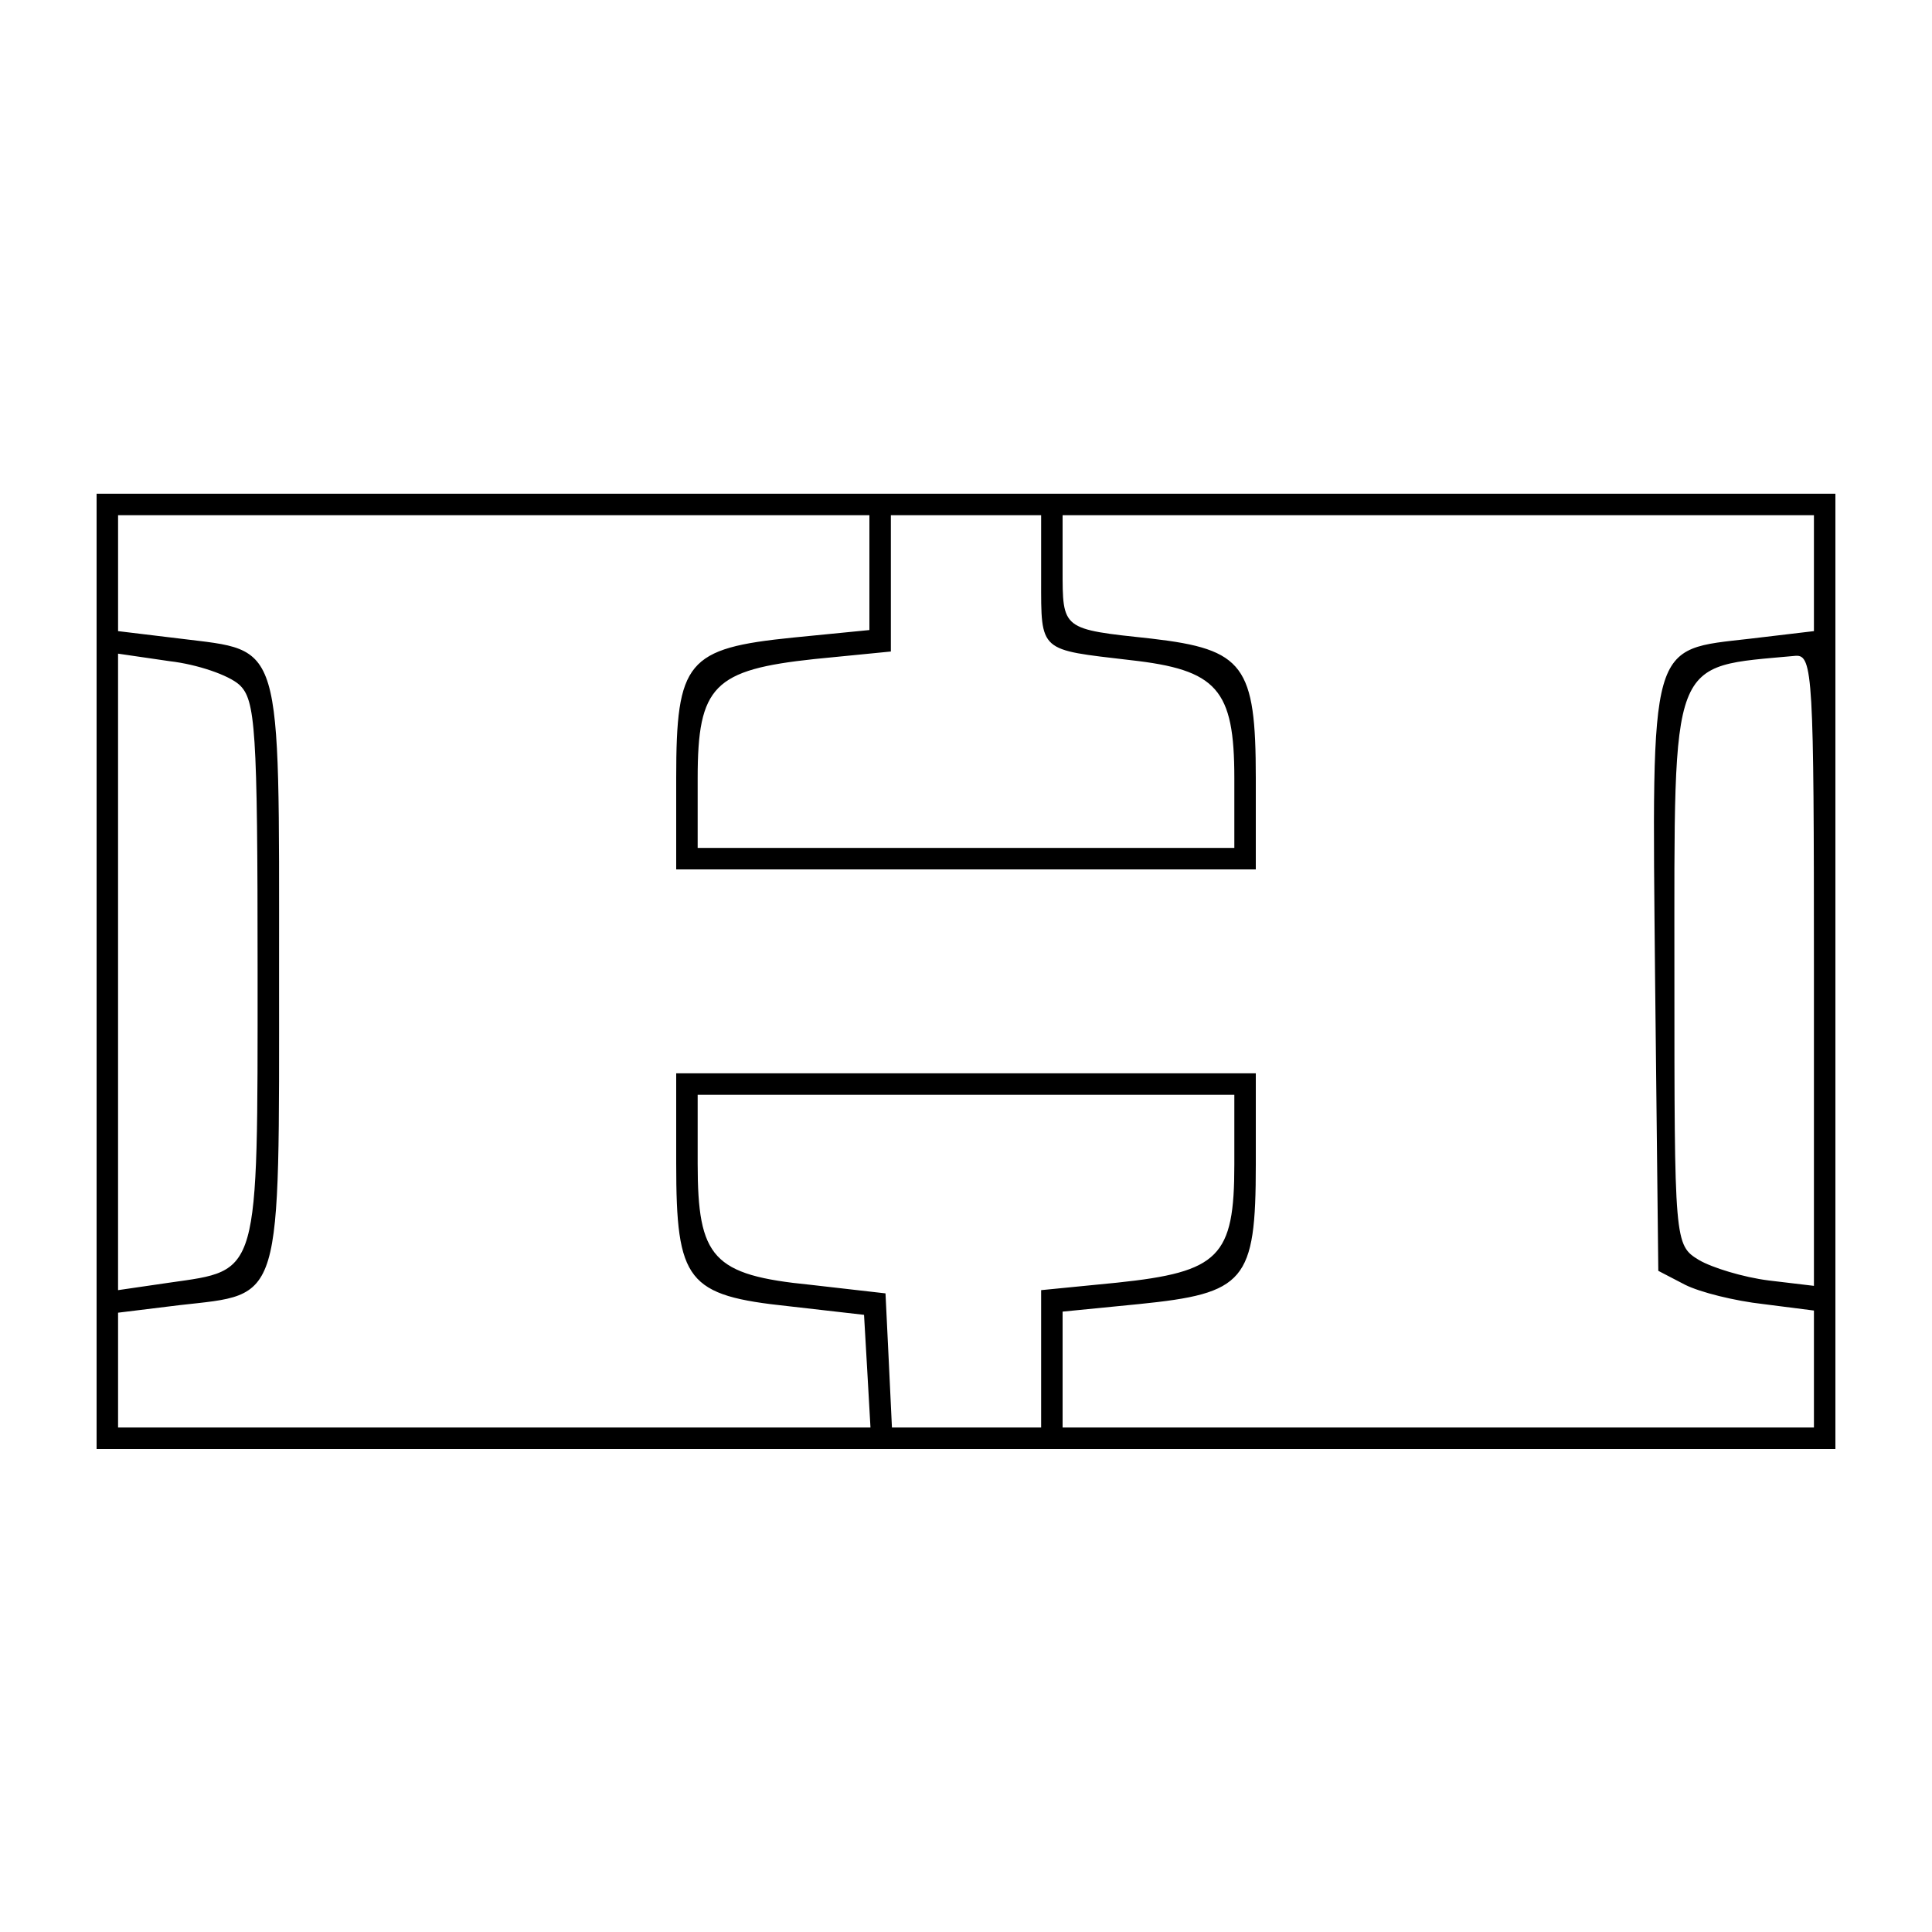 <?xml version="1.0" standalone="no"?>
<!DOCTYPE svg PUBLIC "-//W3C//DTD SVG 20010904//EN"
 "http://www.w3.org/TR/2001/REC-SVG-20010904/DTD/svg10.dtd">
<svg version="1.0" xmlns="http://www.w3.org/2000/svg"
 width="180pt" height="180pt" viewBox="0 0 180 180"
 preserveAspectRatio="xMidYMid meet">
<g transform="translate(0,180) scale(0.1,-0.1)"
fill="#000000" stroke="none">
<path d="M90 895 l0 -445 810 0 810 0 0 445 0 445 -810 0 -810 0 0 -445z m720
371 l0 -53 -71 -7 c-99 -10 -109 -22 -109 -131 l0 -85 270 0 270 0 0 85 c0
105 -11 120 -97 130 -84 9 -83 8 -83 65 l0 50 350 0 350 0 0 -54 0 -54 -59 -7
c-95 -11 -92 1 -89 -316 l3 -273 25 -13 c14 -7 46 -15 73 -18 l47 -6 0 -55 0
-54 -350 0 -350 0 0 54 0 54 71 7 c99 10 109 21 109 130 l0 85 -270 0 -270 0
0 -84 c0 -110 10 -123 105 -133 l70 -8 3 -52 3 -53 -350 0 -351 0 0 54 0 53
57 7 c97 11 93 -2 93 311 0 312 4 298 -92 310 l-58 7 0 54 0 54 350 0 350 0 0
-54z m160 -6 c0 -68 -2 -65 83 -75 81 -9 97 -27 97 -110 l0 -65 -250 0 -250 0
0 65 c0 86 15 101 109 111 l71 7 0 63 0 64 70 0 70 0 0 -60z m-747 -98 c15
-14 17 -40 17 -267 0 -286 2 -278 -82 -290 l-48 -7 0 296 0 297 48 -7 c26 -3
55 -13 65 -22z m1467 -266 l0 -294 -42 5 c-24 3 -53 12 -65 19 -23 14 -23 16
-23 268 0 298 -5 284 113 295 16 1 17 -19 17 -293z m-540 -181 c0 -86 -14
-100 -109 -110 l-71 -7 0 -64 0 -64 -70 0 -69 0 -3 63 -3 62 -70 8 c-91 9
-105 25 -105 113 l0 64 250 0 250 0 0 -65z"/>
</g>
</svg>
